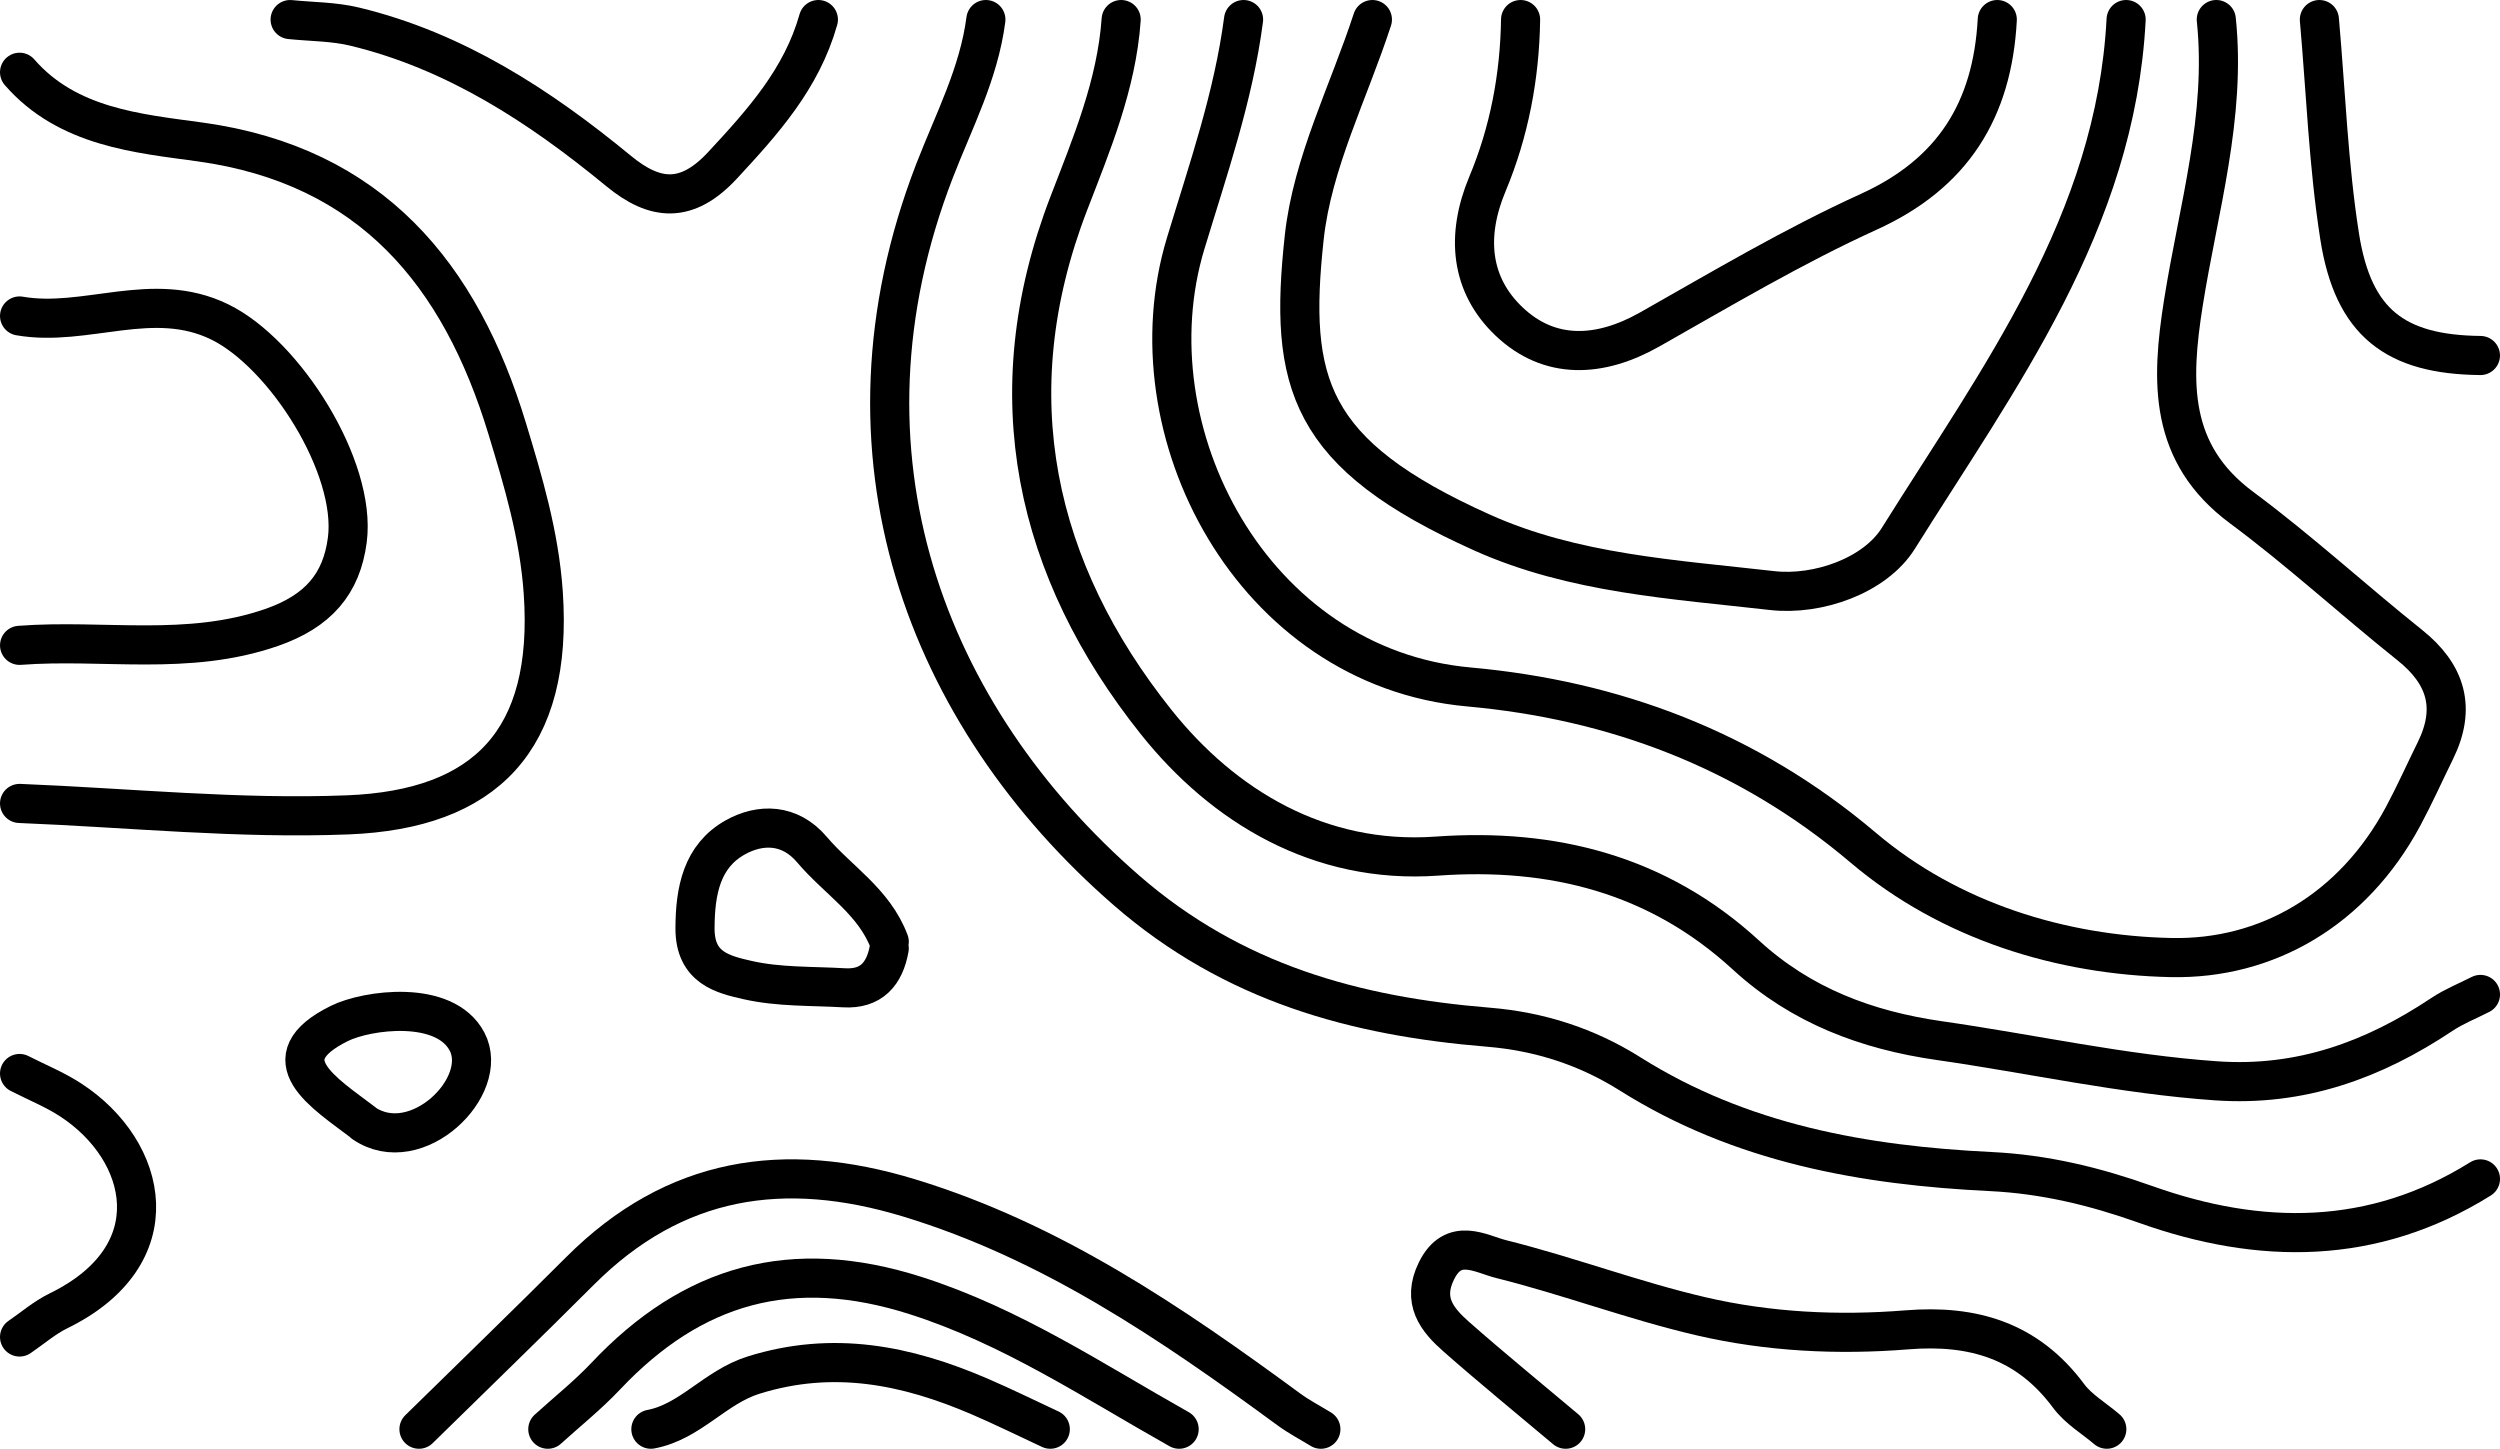<?xml version="1.0" encoding="UTF-8"?>
<svg id="Layer_1" xmlns="http://www.w3.org/2000/svg" viewBox="0 0 1981 1148">
  <defs>
    <style>
      path {
        fill: none;
        stroke: #000;
        stroke-linecap: round;
        stroke-linejoin: round;
        stroke-width: 31px;
      }
    </style>
  </defs>
  <path d="M781.21,15.5c-5.57,42.88-25.52,80.62-40.76,120.08-86.51,224.01-6.63,431.88,152.18,569.97,84.53,73.5,181.36,99.78,286.76,108.4,40.41,3.3,78.04,15.42,112.15,36.92,87.86,55.39,185.58,72.59,286.03,77.48,42.73,2.08,82.5,11.75,122.7,26.07,90.62,32.27,180.22,32.82,265.24-20.26"/>
  <path d="M888.41,15.5c-3.61,51.64-23.52,98.96-41.57,145.85-58.56,152.14-26.32,290.91,69.3,410.81,53.04,66.51,129.12,112.89,222.4,106.22,91.67-6.56,175.1,14.29,244.94,78.41,43.83,40.24,96.02,59.59,153.23,67.79,73.16,10.49,145.4,26.74,219.47,31.87,66.67,4.62,124.41-16.33,178.8-52.63,9.5-6.34,20.32-10.6,30.53-15.82"/>
  <path d="M1087.49,15.5c-18.72,57.42-47.6,113.68-53.99,172.49-12.56,115.54,2.72,171.99,141.02,234.06,72.5,32.54,152.21,37.06,229.64,45.91,36.28,4.14,81.55-11.76,100.05-41.33,79.71-127.44,172.17-250.49,180.53-411.13"/>
  <path d="M985.4,15.5c-8,61.13-28.18,118.97-45.9,177.48-45.1,148.87,52.97,335.92,224.42,351.36,114.36,10.3,220.47,49.35,312.63,127.47,68.58,58.13,157.1,85.18,243.98,86.96,75.76,1.55,143.84-37.77,183.61-111.75,9.16-17.03,17.06-34.77,25.63-52.14,16.72-33.88,8.58-60.67-20.28-83.72-44.81-35.79-87.25-74.83-133.22-108.92-57.88-42.92-56.05-99.76-46.13-162.39,11.78-74.32,34.05-147.58,26.06-224.36"/>
  <path d="M15.5,57.26c38.15,43.84,94.23,48.45,143.22,55.25,135.43,18.78,206.11,104.98,243.18,227.11,12.61,41.55,25.39,84.1,28.57,129.89,8.12,117.05-45.77,171.82-154.68,176.18-86.51,3.46-173.51-5.56-260.29-9.04"/>
  <path d="M15.5,250.38c52.51,9.16,105.43-21.18,158.51,4.66,51.59,25.12,108.64,115.2,101.21,172.72-4.51,34.9-23.09,56.65-60.12,69.48-66.42,23.01-133.22,9.08-199.59,14.12"/>
  <path d="M1240.63,1132.5c-28.93-24.36-58.24-48.26-86.63-73.26-15.33-13.5-27.42-28.46-15.76-52.17,13.48-27.41,35.18-13.37,51.13-9.39,53.31,13.29,105.15,32.94,158.62,45.37,53.38,12.41,108.5,15.11,163.16,10.71,51.95-4.19,95.31,8.3,128.01,52.36,7.83,10.55,20.07,17.67,30.27,26.37"/>
  <path d="M934.35,1132.5c-68.1-38.28-132.76-81.61-208.83-105.9-97.83-31.24-176.52-9.33-245.65,63.98-14.18,15.04-30.46,28-45.78,41.92"/>
  <path d="M331.99,1132.5c42.54-41.76,85.4-83.18,127.55-125.34,75.15-75.18,161.85-88.01,260.61-58.01,112.5,34.17,207.52,98.93,301.05,167.61,8.03,5.9,16.95,10.53,25.46,15.75"/>
  <path d="M1582.65,15.5c-3.84,71.75-35.24,122.01-101.71,152.25-59.67,27.14-116.53,60.95-173.79,93.35-39.36,22.27-79.28,24.26-111.53-6.51-30.16-28.78-34.4-67.21-16.94-108.91,17.15-40.97,25.59-85.08,26.23-130.18"/>
  <path d="M704.64,746.25c-11.92-31.8-40.73-48.81-61.28-73.06-17.53-20.69-40.94-20.75-60.79-9.62-26.26,14.73-31.81,41.88-31.84,72.24-.03,31.37,22.44,36.42,41.8,40.82,24.68,5.61,50.83,4.62,76.37,6.1,21.43,1.24,32.14-10.89,35.73-31.26"/>
  <path d="M1837.88,15.5c5.1,57.42,7.15,115.34,16.1,172.12,10.74,68.12,43.98,93.37,111.51,94.08"/>
  <path d="M648.48,15.5c-13.21,46.86-43.89,80.95-75.91,115.47-28.41,30.63-53.57,28.25-82.33,4.58-62.75-51.65-129.79-95.34-209.37-114.5-16.5-3.97-33.96-3.8-50.97-5.54"/>
  <path d="M515.76,1132.5c31.17-5.85,50.78-33.3,81.34-42.86,63.05-19.73,121.13-7.99,178.96,16.85,18.95,8.14,37.47,17.31,56.19,26.01"/>
  <path d="M15.5,850.64c13.61,6.96,27.96,12.74,40.71,21.08,61.43,40.16,80.47,122.89-9.98,167.05-10.96,5.35-20.52,13.7-30.73,20.66"/>
  <path d="M288.17,889.99c41.75,28.63,100.66-29.13,81.89-64.68-17.76-33.64-79.33-25.08-101.05-14.37-57.24,28.22-11.85,55.22,18.93,78.66"/>
</svg>
